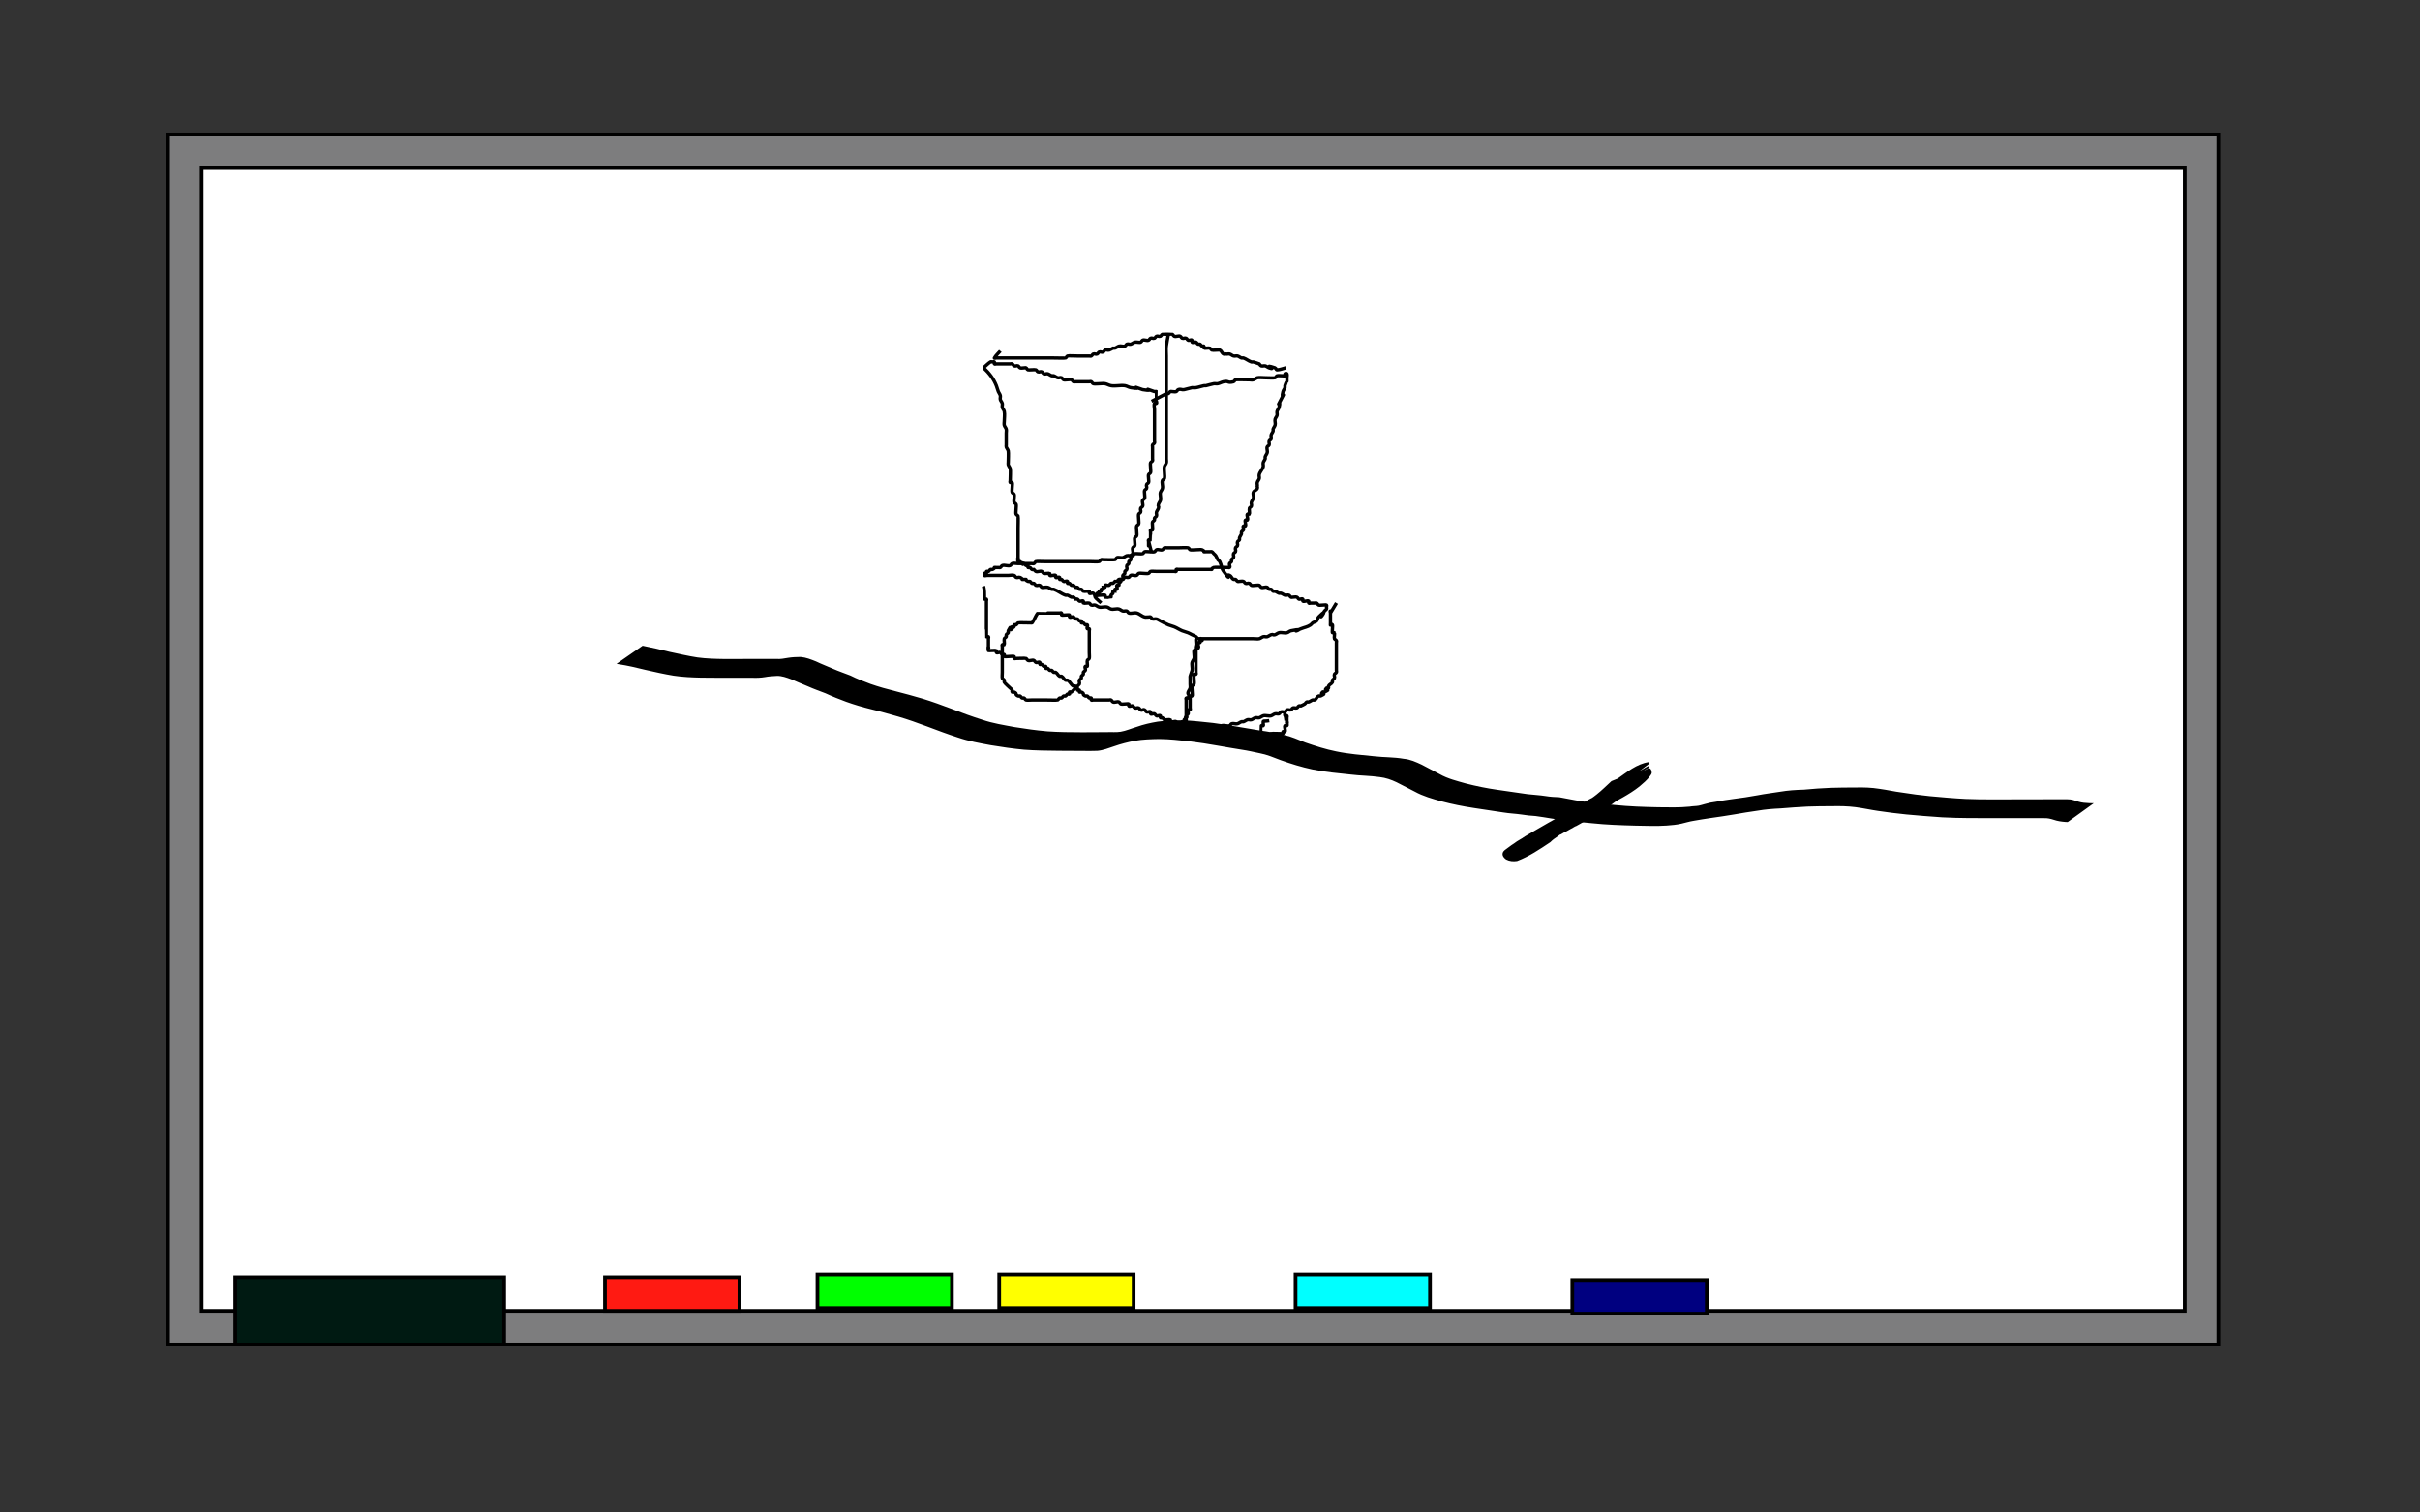 <?xml version="1.0" encoding="UTF-8" standalone="no"?>
<!-- Created with Inkscape (http://www.inkscape.org/) -->

<svg
   xmlns:dc="http://purl.org/dc/elements/1.1/"
   xmlns:cc="http://creativecommons.org/ns#"
   xmlns:rdf="http://www.w3.org/1999/02/22-rdf-syntax-ns#"
   xmlns:svg="http://www.w3.org/2000/svg"
   xmlns="http://www.w3.org/2000/svg"
   xmlns:sodipodi="http://sodipodi.sourceforge.net/DTD/sodipodi-0.dtd"
   xmlns:inkscape="http://www.inkscape.org/namespaces/inkscape"
   width="8in"
   height="5in"
   viewBox="0 0 720 450"
   id="svg2"
   version="1.1"
   inkscape:version="0.91 r13725"
   sodipodi:docname="WB_robot_run_5.svg">
  <rect x="0" y="0" width="720" height="450" fill="#333333" stroke="none"/>
  <defs
     id="defs4">
    <inkscape:perspective
       sodipodi:type="inkscape:persp3d"
       inkscape:vp_x="0 : 225 : 1"
       inkscape:vp_y="0 : 1000 : 0"
       inkscape:vp_z="720.00001 : 225 : 1"
       inkscape:persp3d-origin="360 : 150 : 1"
       id="perspective4153" />
  </defs>
  <sodipodi:namedview
     id="base"
     pagecolor="#ffffff"
     bordercolor="#666666"
     borderopacity="1.0"
     inkscape:pageopacity="0.0"
     inkscape:pageshadow="2"
     inkscape:zoom="1.7001989"
     inkscape:cx="360.8318"
     inkscape:cy="225"
     inkscape:document-units="px"
     inkscape:current-layer="layer2"
     showgrid="true"
     units="in"
     inkscape:snap-grids="true"
     showguides="false"
     inkscape:snap-to-guides="false"
     inkscape:window-width="1920"
     inkscape:window-height="982"
     inkscape:window-x="0"
     inkscape:window-y="28"
     inkscape:window-maximized="1">
    <inkscape:grid
       type="xygrid"
       id="grid4136" />
  </sodipodi:namedview>
  <g
     inkscape:label="Layer 1"
     inkscape:groupmode="layer"
     id="layer1"
     transform="translate(0,-602.362)" />
  <g
     inkscape:groupmode="layer"
     id="layer2"
     inkscape:label="bground">
    <g
       transform="translate(0,-602.362)"
       id="g4143"
       style="">
      <rect
         y="642.362"
         x="50"
         height="360"
         width="610"
         id="rect4138"
         style="fill:#7d7d7e;fill-opacity:1;stroke:#000000;stroke-width:1.098;stroke-miterlimit:4;stroke-dasharray:none;stroke-opacity:1" />
      <rect
         y="652.362"
         x="60"
         height="340"
         width="590"
         id="rect4151"
         style="fill:#ffffff;fill-opacity:1;stroke:#000000;stroke-width:1.098;stroke-miterlimit:4;stroke-dasharray:none;stroke-opacity:1" />
      <rect
         y="982.362"
         x="70"
         height="20"
         width="80"
         id="rect4193"
         style="fill:#001a12;fill-opacity:1;stroke:#000000;stroke-width:1.098;stroke-miterlimit:4;stroke-dasharray:none;stroke-opacity:1" />
      <rect
         y="982.362"
         x="180"
         height="10"
         width="40"
         id="rect4195"
         style="fill:#ff1a12;fill-opacity:1;stroke:#000000;stroke-width:1.098;stroke-miterlimit:4;stroke-dasharray:none;stroke-opacity:1" />
      <rect
         style="fill:#00ff00;fill-opacity:1;stroke:#000000;stroke-width:1.098;stroke-miterlimit:4;stroke-dasharray:none;stroke-opacity:1"
         id="rect4197"
         width="40"
         height="10"
         x="243.216"
         y="981.53" />
      <rect
         y="981.53"
         x="297.283"
         height="10"
         width="40"
         id="rect4199"
         style="fill:#ffff00;fill-opacity:1;stroke:#000000;stroke-width:1.098;stroke-miterlimit:4;stroke-dasharray:none;stroke-opacity:1" />
      <rect
         style="fill:#00ffff;fill-opacity:1;stroke:#000000;stroke-width:1.098;stroke-miterlimit:4;stroke-dasharray:none;stroke-opacity:1"
         id="rect4201"
         width="40"
         height="10"
         x="385.453"
         y="981.53" />
      <rect
         y="983.194"
         x="467.8"
         height="10"
         width="40"
         id="rect4203"
         style="fill:#000080;fill-opacity:1;stroke:#000000;stroke-width:1.098;stroke-miterlimit:4;stroke-dasharray:none;stroke-opacity:1" />
    </g>
    <g
       id="g4232"
       transform="translate(147.63,19.409)">
      <path
         inkscape:connector-curvature="0"
         id="path4176"
         d="m 145,155 c 0.301,1.121 0.277,2.154 0.277,3.269 0,0.196 -0.139,0.45 0,0.588 0.139,0.139 0.45,-0.139 0.588,0 0.139,0.139 0,0.392 0,0.588 0,0.196 0,0.392 0,0.588 0,2.549 0,5.097 0,7.646 0,0.216 -0.024,2.329 0,2.353 0.139,0.139 0.45,-0.139 0.588,0 0.139,0.139 0,0.392 0,0.588 0,0.196 0,0.392 0,0.588 0,0.588 0,1.176 0,1.764 0,0.196 0.196,0.588 0,0.588 -0.196,0 0,-0.784 0,-0.588 0,0.392 -0.175,0.826 0,1.176 0.031,0.063 2.231,-0.122 2.353,0 0.139,0.139 -0.139,0.45 0,0.588 0.277,0.277 0.826,-0.175 1.176,0 0.248,0.124 0.34,0.464 0.588,0.588 0.175,0.088 0.45,-0.139 0.588,0 0.139,0.139 -0.139,0.45 0,0.588 0.182,0.182 2.759,-0.182 2.941,0 0.139,0.139 -0.139,0.45 0,0.588 0.139,0.139 0.392,0 0.588,0 0.409,0 2.728,-0.106 2.941,0 0.248,0.124 0.34,0.464 0.588,0.588 0.471,0.235 1.294,-0.235 1.764,0 0.248,0.124 0.34,0.464 0.588,0.588 0.351,0.175 0.899,-0.277 1.176,0 0.139,0.139 -0.139,0.45 0,0.588 0.139,0.139 0.413,-0.088 0.588,0 0.248,0.124 0.34,0.464 0.588,0.588 0.175,0.088 0.45,-0.139 0.588,0 0.139,0.139 -0.139,0.45 0,0.588 0.139,0.139 0.413,-0.088 0.588,0 0.248,0.124 0.34,0.464 0.588,0.588 0.175,0.088 0.413,-0.088 0.588,0 0.248,0.124 0.34,0.464 0.588,0.588 0.175,0.088 0.413,-0.088 0.588,0 0.496,0.248 0.68,0.928 1.176,1.176 0.175,0.088 0.413,-0.088 0.588,0 0.496,0.248 0.68,0.928 1.176,1.176 0.175,0.088 0.413,-0.088 0.588,0 0.706,0.353 1.059,1.412 1.764,1.764 0.175,0.088 0.45,-0.139 0.588,0 0.139,0.139 -0.139,0.45 0,0.588 0.139,0.139 0.45,-0.139 0.588,0 0.139,0.139 -0.139,0.45 0,0.588 0.139,0.139 0.45,-0.139 0.588,0 0.139,0.139 -0.139,0.45 0,0.588 0.139,0.139 0.413,-0.088 0.588,0 1.249,0.624 -0.072,0.552 1.176,1.176 0.175,0.088 0.413,-0.088 0.588,0 0.248,0.124 0.34,0.464 0.588,0.588 0.175,0.088 0.45,-0.139 0.588,0 0.139,0.139 -0.139,0.45 0,0.588 0.139,0.139 0.392,0 0.588,0 0.196,0 0.392,0 0.588,0 1.176,0 2.353,0 3.529,0 0.196,0 0.392,0 0.588,0 0.196,0 0.413,-0.088 0.588,0 0.248,0.124 0.34,0.464 0.588,0.588 0.471,0.235 1.294,-0.235 1.764,0 0.248,0.124 0.34,0.464 0.588,0.588 0.319,0.16 2.192,-0.161 2.353,0 0.139,0.139 -0.139,0.45 0,0.588 0.277,0.277 0.826,-0.175 1.176,0 0.248,0.124 0.34,0.464 0.588,0.588 0.351,0.175 0.826,-0.175 1.176,0 0.248,0.124 0.34,0.464 0.588,0.588 0.627,0.313 0.549,-0.313 1.176,0 0.248,0.124 0.34,0.464 0.588,0.588 0.351,0.175 0.899,-0.277 1.176,0 0.139,0.139 -0.139,0.45 0,0.588 0.277,0.277 0.826,-0.175 1.176,0 0.248,0.124 0.34,0.464 0.588,0.588 0.351,0.175 0.899,-0.277 1.176,0 0.139,0.139 -0.139,0.45 0,0.588 0.139,0.139 0.413,-0.088 0.588,0 0.248,0.124 0.34,0.464 0.588,0.588 0.233,0.117 1.644,-0.12 1.764,0 0.139,0.139 -0.139,0.45 0,0.588 0.294,0.294 1.47,-0.294 1.764,0 0.139,0.139 -0.139,0.45 0,0.588 0.139,0.139 0.392,0 0.588,0 0.196,0 0.784,0 0.588,0 -0.392,0 -1.568,0 -1.176,0 5.49,0 0.588,0.588 1.764,-0.588 0.139,-0.139 0.45,0.139 0.588,0 0.139,-0.139 -0.088,-0.413 0,-0.588 1.951,-1.951 -0.277,0.555 0.588,-1.176 0.124,-0.248 0.464,-0.34 0.588,-0.588 0.175,-0.351 -0.277,-0.899 0,-1.176 0.139,-0.139 0.45,0.139 0.588,0 0.139,-0.139 0,-0.392 0,-0.588 0,-0.98 0,-1.961 0,-2.941 0,-0.196 -0.139,-0.45 0,-0.588 0.139,-0.139 0.45,0.139 0.588,0 0.206,-0.206 -0.203,-2.535 0,-2.941 0.124,-0.248 0.464,-0.34 0.588,-0.588 0.203,-0.406 -0.206,-2.734 0,-2.941 0.139,-0.139 0.45,0.139 0.588,0 0.139,-0.139 0,-0.392 0,-0.588 0,-1.176 0,-2.353 0,-3.529 0,-1.176 0,-2.353 0,-3.529 0,-0.153 0,-1.329 0,-1.176 0,0.392 -0.392,1.176 0,1.176 1.62,0 0.166,-1.342 0.588,-1.764 0.139,-0.139 0.45,0.139 0.588,0 0.139,-0.139 -0.139,-0.45 0,-0.588 0.139,-0.139 0.45,0.139 0.588,0 0.139,-0.139 0.175,-0.5 0,-0.588 -0.351,-0.175 -0.804,0.124 -1.176,0 -0.263,-0.088 -0.357,-0.434 -0.588,-0.588 -0.365,-0.243 -0.784,-0.392 -1.176,-0.588 -0.392,-0.196 -0.769,-0.425 -1.176,-0.588 -0.576,-0.23 -1.189,-0.358 -1.764,-0.588 -0.814,-0.326 -1.539,-0.851 -2.353,-1.176 -0.576,-0.23 -1.189,-0.358 -1.764,-0.588 -0.814,-0.326 -1.568,-0.784 -2.353,-1.176 -0.392,-0.196 -0.751,-0.482 -1.176,-0.588 -0.38,-0.095 -0.804,0.124 -1.176,0 -0.263,-0.088 -0.34,-0.464 -0.588,-0.588 -0.175,-0.088 -0.392,0 -0.588,0 -0.392,0 -0.796,0.095 -1.176,0 -0.851,-0.213 -1.502,-0.964 -2.353,-1.176 -0.761,-0.19 -1.609,0.248 -2.353,0 -0.263,-0.088 -0.325,-0.5 -0.588,-0.588 -0.372,-0.124 -0.796,0.095 -1.176,0 -0.425,-0.106 -0.751,-0.482 -1.176,-0.588 -0.761,-0.19 -1.592,0.19 -2.353,0 -0.425,-0.106 -0.751,-0.482 -1.176,-0.588 -0.761,-0.19 -1.592,0.19 -2.353,0 -0.425,-0.106 -0.76,-0.45 -1.176,-0.588 -0.372,-0.124 -0.826,0.175 -1.176,0 -0.248,-0.124 -0.34,-0.464 -0.588,-0.588 -0.233,-0.117 -1.644,0.12 -1.764,0 -0.139,-0.139 0.139,-0.45 0,-0.588 -0.277,-0.277 -0.826,0.175 -1.176,0 -0.248,-0.124 -0.34,-0.464 -0.588,-0.588 -0.175,-0.088 -0.392,0 -0.588,0 -0.196,-0.196 -0.34,-0.464 -0.588,-0.588 -0.175,-0.088 -0.402,0.062 -0.588,0 -0.416,-0.139 -0.76,-0.45 -1.176,-0.588 -0.186,-0.062 -0.402,0.062 -0.588,0 -1.235,-0.412 -2.294,-1.353 -3.529,-1.764 -0.186,-0.062 -0.402,0.062 -0.588,0 -0.416,-0.139 -0.751,-0.482 -1.176,-0.588 -0.38,-0.095 -0.784,0 -1.176,0 -0.196,0 -0.413,0.088 -0.588,0 -0.248,-0.124 -0.34,-0.464 -0.588,-0.588 -0.351,-0.175 -0.826,0.175 -1.176,0 -0.248,-0.124 -0.34,-0.464 -0.588,-0.588 -0.175,-0.088 -0.413,0.088 -0.588,0 -0.248,-0.124 -0.34,-0.464 -0.588,-0.588 -0.175,-0.088 -0.413,0.088 -0.588,0 -1.454,-0.727 0.203,-0.588 -1.176,-0.588 -1.379,0 0.277,0.139 -1.176,-0.588 -0.351,-0.175 -0.826,0.175 -1.176,0 -0.248,-0.124 -0.325,-0.5 -0.588,-0.588 -0.558,-0.186 -1.176,0 -1.764,0 -0.98,0 -1.961,0 -2.941,0 -1.176,0 -2.353,0 -3.529,0 -0.196,0 -0.588,0.196 -0.588,0 0,-0.196 0.588,0.196 0.588,0 0,-0.277 -0.588,-0.311 -0.588,-0.588 0,-0.196 0.45,0.139 0.588,0 0.139,-0.139 -0.139,-0.45 0,-0.588 0.139,-0.139 0.413,0.088 0.588,0 0.248,-0.124 0.34,-0.464 0.588,-0.588 0.175,-0.088 0.413,0.088 0.588,0 1.454,-0.727 -0.203,-0.588 1.176,-0.588 0.196,0 0.392,0 0.588,0 0.196,0 0.413,0.088 0.588,0 0.248,-0.124 0.325,-0.5 0.588,-0.588 0.744,-0.248 1.609,0.248 2.353,0 0.263,-0.088 0.325,-0.5 0.588,-0.588 0.558,-0.186 1.176,0 1.764,0 1.176,0 2.353,0 3.529,0 0.196,0 0.392,0 0.588,0 0.196,0 0.413,0.088 0.588,0 0.248,-0.124 0.34,-0.464 0.588,-0.588 0.132,-0.066 2.213,0 2.353,0 2.157,0 4.313,0 6.47,0 2.353,0 4.705,0 7.058,0 0.409,0 2.728,0.106 2.941,0 0.248,-0.124 0.34,-0.464 0.588,-0.588 0.175,-0.088 0.392,0 0.588,0 0.592,0 3.204,0.108 3.529,0 0.263,-0.088 0.34,-0.464 0.588,-0.588 0.347,-0.174 1.36,0.135 1.764,0 0.416,-0.139 0.76,-0.45 1.176,-0.588 0.405,-0.135 1.417,0.174 1.764,0 0.248,-0.124 0.325,-0.5 0.588,-0.588 0.269,-0.09 2.091,0.131 2.353,0 0.248,-0.124 0.34,-0.464 0.588,-0.588 0.371,-0.186 2.57,0.186 2.941,0 0.248,-0.124 0.34,-0.464 0.588,-0.588 0.471,-0.235 1.294,0.235 1.764,0 0.248,-0.124 0.34,-0.464 0.588,-0.588 0.175,-0.088 0.392,0 0.588,0 0.196,0 0.392,0 0.588,0 0.98,0 1.961,0 2.941,0 0.554,0 2.606,-0.112 2.941,0 0.263,0.088 0.34,0.464 0.588,0.588 0.357,0.179 3.172,-0.179 3.529,0 1.454,0.727 -0.203,0.588 1.176,0.588 0.392,0 0.784,0 1.176,0 0.196,0 0.413,-0.088 0.588,0 0.248,0.124 0.392,0.392 0.588,0.588 0.196,0.196 0.434,0.357 0.588,0.588 0.243,0.365 0.345,0.812 0.588,1.176 0.154,0.231 0.464,0.34 0.588,0.588 0.593,1.186 0.405,1.913 1.176,2.941 2.728,3.638 0.122,0.355 1.764,1.176 0.624,0.312 0.552,0.864 1.176,1.176 0.175,0.088 0.413,-0.088 0.588,0 0.248,0.124 0.34,0.464 0.588,0.588 0.175,0.088 0.392,0 0.588,0 0.392,0 0.804,-0.124 1.176,0 0.263,0.088 0.34,0.464 0.588,0.588 0.351,0.175 0.826,-0.175 1.176,0 0.248,0.124 0.34,0.464 0.588,0.588 0.37,0.185 1.983,-0.185 2.353,0 0.248,0.124 0.34,0.464 0.588,0.588 0.471,0.235 1.294,-0.235 1.764,0 0.248,0.124 0.34,0.464 0.588,0.588 0.175,0.088 0.413,-0.088 0.588,0 0.248,0.124 0.34,0.464 0.588,0.588 0.175,0.088 0.402,-0.062 0.588,0 0.416,0.139 0.76,0.45 1.176,0.588 0.186,0.062 0.402,-0.062 0.588,0 0.416,0.139 0.76,0.45 1.176,0.588 0.372,0.124 0.826,-0.175 1.176,0 0.248,0.124 0.34,0.464 0.588,0.588 0.175,0.088 0.392,0 0.588,0 0.392,0 0.804,-0.124 1.176,0 0.263,0.088 0.34,0.464 0.588,0.588 0.351,0.175 0.899,-0.277 1.176,0 0.139,0.139 -0.139,0.45 0,0.588 0.294,0.294 1.47,-0.294 1.764,0 0.139,0.139 -0.139,0.45 0,0.588 0.139,0.139 0.392,0 0.588,0 0.196,0 0.392,0 0.588,0 0.196,0 0.392,0 0.588,0 0.196,0 0.413,-0.088 0.588,0 0.248,0.124 0.34,0.464 0.588,0.588 0.319,0.16 2.192,-0.161 2.353,0 0.139,0.139 0,0.392 0,0.588 0,0.196 0.088,0.413 0,0.588 -0.124,0.248 -0.434,0.357 -0.588,0.588 -3.137,4.705 2.157,-2.157 -1.764,1.764 -0.31,0.31 -0.278,0.866 -0.588,1.176 -0.31,0.31 -0.812,0.345 -1.176,0.588 -0.231,0.154 -0.357,0.434 -0.588,0.588 -1.035,0.69 -1.745,0.698 -2.941,1.176 -4.196,1.678 2.607,-0.521 -2.941,0.588 -0.43,0.086 -0.751,0.482 -1.176,0.588 -0.761,0.19 -1.592,-0.19 -2.353,0 -0.425,0.106 -0.76,0.45 -1.176,0.588 -0.702,0.234 -0.474,-0.234 -1.176,0 -0.416,0.139 -0.76,0.45 -1.176,0.588 -0.372,0.124 -0.804,-0.124 -1.176,0 -0.416,0.139 -0.76,0.45 -1.176,0.588 -0.332,0.111 -1.378,0 -1.764,0 -0.98,0 -1.961,0 -2.941,0 -3.529,0 -7.058,0 -10.587,0 -0.98,0 -1.961,0 -2.941,0 -0.196,0 -0.45,-0.139 -0.588,0 -0.206,0.206 0.203,2.535 0,2.941 -0.124,0.248 -0.464,0.34 -0.588,0.588 -0.195,0.39 0.164,1.86 0,2.353 -0.139,0.416 -0.45,0.76 -0.588,1.176 -0.189,0.566 0.154,1.737 0,2.353 -0.15,0.601 -0.438,1.163 -0.588,1.764 -0.048,0.19 0,0.392 0,0.588 0,0.588 0,1.176 0,1.764 0,0.392 0.095,0.796 0,1.176 -0.106,0.425 -0.45,0.76 -0.588,1.176 -0.294,0.882 0.588,0.588 0,1.764 -0.088,0.175 -0.45,-0.139 -0.588,0 -0.139,0.139 0,0.392 0,0.588 0,0.196 0,0.392 0,0.588 0,1.764 0,3.529 0,5.293 0,0.196 0,0.392 0,0.588 0,0.196 -0.139,0.45 0,0.588 0.139,0.139 0.45,-0.139 0.588,0 0.139,0.139 -0.139,0.45 0,0.588 0.139,0.139 0.45,-0.139 0.588,0 0.139,0.139 -0.139,0.45 0,0.588 0.027,0.027 2.664,0 2.941,0 1.176,0 2.353,0 3.529,0 0.392,0 0.784,0 1.176,0 0.392,0 0.804,0.124 1.176,0 0.263,-0.088 0.325,-0.5 0.588,-0.588 0.744,-0.248 1.609,0.248 2.353,0 0.263,-0.088 0.325,-0.5 0.588,-0.588 0.529,-0.176 1.235,0.176 1.764,0 0.416,-0.139 0.76,-0.45 1.176,-0.588 0.186,-0.062 0.402,0.062 0.588,0 0.416,-0.139 0.76,-0.45 1.176,-0.588 0.372,-0.124 0.804,0.124 1.176,0 0.416,-0.139 0.76,-0.45 1.176,-0.588 0.372,-0.124 0.804,0.124 1.176,0 0.416,-0.139 0.76,-0.45 1.176,-0.588 0.625,-0.208 1.728,0.208 2.353,0 0.416,-0.139 0.751,-0.482 1.176,-0.588 0.38,-0.095 0.804,0.124 1.176,0 0.263,-0.088 0.325,-0.5 0.588,-0.588 0.372,-0.124 0.804,0.124 1.176,0 0.263,-0.088 0.325,-0.5 0.588,-0.588 0.372,-0.124 0.804,0.124 1.176,0 0.263,-0.088 0.325,-0.5 0.588,-0.588 0.372,-0.124 0.804,0.124 1.176,0 0.263,-0.088 0.34,-0.464 0.588,-0.588 0.175,-0.088 0.392,0 0.588,0 0.392,-0.196 0.812,-0.345 1.176,-0.588 0.231,-0.154 0.34,-0.464 0.588,-0.588 0.175,-0.088 0.402,0.062 0.588,0 0.416,-0.139 0.76,-0.45 1.176,-0.588 0.186,-0.062 0.413,0.088 0.588,0 0.624,-0.312 0.552,-0.864 1.176,-1.176 0.175,-0.088 0.413,0.088 0.588,0 2.448,-1.224 -0.629,0.041 0.588,-1.176 0.139,-0.139 0.413,0.088 0.588,0 2.448,-1.224 -0.629,0.041 0.588,-1.176 0.139,-0.139 0.45,0.139 0.588,0 0.139,-0.139 -0.088,-0.413 0,-0.588 0.248,-0.496 0.928,-0.68 1.176,-1.176 0.088,-0.175 -0.088,-0.413 0,-0.588 0.124,-0.248 0.464,-0.34 0.588,-0.588 0.175,-0.351 -0.175,-0.826 0,-1.176 0.124,-0.248 0.464,-0.34 0.588,-0.588 0.088,-0.175 0,-0.392 0,-0.588 0,-0.196 0,-0.392 0,-0.588 0,-1.176 0,-2.353 0,-3.529 0,-1.176 0,-2.353 0,-3.529 0,-0.196 0,-0.392 0,-0.588 0,-0.196 0.088,-0.413 0,-0.588 -0.124,-0.248 -0.464,-0.34 -0.588,-0.588 -0.117,-0.233 0.12,-1.644 0,-1.764 -0.139,-0.139 -0.45,0.139 -0.588,0 -0.142,-0.142 0.142,-2.211 0,-2.353 -0.784,-0.784 -0.588,0.98 -0.588,-0.588 0,-0.784 0,-1.568 0,-2.353 0,-0.196 0,-0.392 0,-0.588 0,-0.196 -0.196,-0.588 0,-0.588 0.196,0 0,0.392 0,0.588 C 248.804,161.983 249.402,160.992 250,160"
         style="fill:none;fill-rule:evenodd;stroke:#000000;stroke-width:1px;stroke-linecap:butt;stroke-linejoin:miter;stroke-opacity:1" />
      <path
         inkscape:connector-curvature="0"
         id="path4178"
         d="m 145,90 c 1.72,1.633 2.952,3.201 3.806,5.336 0.23,0.576 0.358,1.189 0.588,1.764 0.163,0.407 0.482,0.751 0.588,1.176 0.095,0.38 -0.095,0.796 0,1.176 0.106,0.425 0.482,0.751 0.588,1.176 0.095,0.38 -0.095,0.796 0,1.176 0.106,0.425 0.502,0.746 0.588,1.176 0.192,0.961 0,1.961 0,2.941 0,0.392 -0.095,0.796 0,1.176 0.106,0.425 0.482,0.751 0.588,1.176 0.095,0.38 0,0.784 0,1.176 0,1.176 0,2.353 0,3.529 0,0.196 -0.062,0.402 0,0.588 0.139,0.416 0.482,0.751 0.588,1.176 0.116,0.463 0,2.917 0,3.529 0,0.196 -0.062,0.402 0,0.588 0.139,0.416 0.45,0.76 0.588,1.176 0.128,0.384 0,2.826 0,3.529 0,0.196 -0.139,0.45 0,0.588 0.139,0.139 0.45,-0.139 0.588,0 0.206,0.206 -0.203,2.535 0,2.941 0.124,0.248 0.464,0.34 0.588,0.588 0.185,0.37 -0.185,1.983 0,2.353 0.124,0.248 0.464,0.34 0.588,0.588 0.186,0.371 -0.186,2.57 0,2.941 0.124,0.248 0.464,0.34 0.588,0.588 0.076,0.152 0,3.112 0,3.529 0,1.961 0,3.921 0,5.882 0,0.784 0,1.568 0,2.353 0,0.196 0,0.392 0,0.588 0,0.196 0.196,0.588 0,0.588 -0.196,0 0,-0.784 0,-0.588 0,0.392 -0.175,0.826 0,1.176 0.088,0.175 0.413,-0.088 0.588,0 1.951,1.951 -0.555,-0.277 1.176,0.588 0.248,0.124 0.34,0.464 0.588,0.588 0.175,0.088 0.45,-0.139 0.588,0 0.139,0.139 -0.139,0.45 0,0.588 0.139,0.139 0.413,-0.088 0.588,0 0.248,0.124 0.34,0.464 0.588,0.588 0.175,0.088 0.392,0 0.588,0 0.196,0.196 0.34,0.464 0.588,0.588 0.471,0.235 1.294,-0.235 1.764,0 0.248,0.124 0.34,0.464 0.588,0.588 0.233,0.117 1.644,-0.12 1.764,0 0.139,0.139 -0.139,0.45 0,0.588 0.294,0.294 1.47,-0.294 1.764,0 0.139,0.139 -0.139,0.45 0,0.588 0.277,0.277 0.899,-0.277 1.176,0 0.139,0.139 -0.139,0.45 0,0.588 0.139,0.139 0.413,-0.088 0.588,0 0.248,0.124 0.34,0.464 0.588,0.588 0.351,0.175 0.899,-0.277 1.176,0 0.139,0.139 -0.139,0.45 0,0.588 0.139,0.139 0.413,-0.088 0.588,0 0.248,0.124 0.34,0.464 0.588,0.588 0.175,0.088 0.413,-0.088 0.588,0 0.248,0.124 0.34,0.464 0.588,0.588 0.175,0.088 0.413,-0.088 0.588,0 0.248,0.124 0.34,0.464 0.588,0.588 0.175,0.088 0.413,-0.088 0.588,0 0.248,0.124 0.34,0.464 0.588,0.588 0.233,0.117 1.644,-0.12 1.764,0 0.139,0.139 -0.139,0.45 0,0.588 0.277,0.277 0.826,-0.175 1.176,0 0.248,0.124 0.34,0.464 0.588,0.588 0.406,0.203 2.734,-0.206 2.941,0 0.139,0.139 -0.139,0.45 0,0.588 0.059,0.059 1.706,0.059 1.764,0 0.139,-0.139 -0.088,-0.413 0,-0.588 0.124,-0.248 0.464,-0.34 0.588,-0.588 0.088,-0.175 -0.139,-0.45 0,-0.588 0.139,-0.139 0.392,0 0.588,0 0,-0.196 -0.139,-0.45 0,-0.588 0.139,-0.139 0.45,0.139 0.588,0 0.277,-0.277 -0.277,-0.899 0,-1.176 0.139,-0.139 0.45,0.139 0.588,0 0.139,-0.139 -0.088,-0.413 0,-0.588 0.124,-0.248 0.464,-0.34 0.588,-0.588 0.088,-0.175 -0.139,-0.45 0,-0.588 0.139,-0.139 0.45,0.139 0.588,0 0.277,-0.277 -0.175,-0.826 0,-1.176 0.124,-0.248 0.464,-0.34 0.588,-0.588 0.088,-0.175 -0.088,-0.413 0,-0.588 0.124,-0.248 0.464,-0.34 0.588,-0.588 0.175,-0.351 -0.175,-0.826 0,-1.176 0.124,-0.248 0.464,-0.34 0.588,-0.588 0.088,-0.175 -0.088,-0.413 0,-0.588 0.124,-0.248 0.464,-0.34 0.588,-0.588 0.175,-0.351 -0.175,-0.826 0,-1.176 0.124,-0.248 0.464,-0.34 0.588,-0.588 0.235,-0.471 -0.235,-1.294 0,-1.764 0.124,-0.248 0.464,-0.34 0.588,-0.588 0.185,-0.37 -0.185,-1.983 0,-2.353 0.124,-0.248 0.464,-0.34 0.588,-0.588 0.186,-0.371 -0.186,-2.57 0,-2.941 0.124,-0.248 0.464,-0.34 0.588,-0.588 0.186,-0.371 -0.186,-2.57 0,-2.941 0.124,-0.248 0.464,-0.34 0.588,-0.588 0.175,-0.351 -0.175,-0.826 0,-1.176 0.124,-0.248 0.464,-0.34 0.588,-0.588 0.235,-0.471 -0.235,-1.294 0,-1.764 0.124,-0.248 0.464,-0.34 0.588,-0.588 0.185,-0.37 -0.185,-1.983 0,-2.353 0.124,-0.248 0.464,-0.34 0.588,-0.588 0.175,-0.351 -0.175,-0.826 0,-1.176 0.124,-0.248 0.464,-0.34 0.588,-0.588 0.185,-0.37 -0.185,-1.983 0,-2.353 0.124,-0.248 0.464,-0.34 0.588,-0.588 0.186,-0.371 -0.186,-2.57 0,-2.941 0.124,-0.248 0.464,-0.34 0.588,-0.588 0.088,-0.175 0,-0.392 0,-0.588 0,-0.98 0,-1.961 0,-2.941 0,-0.196 0,-0.392 0,-0.588 0,-0.196 -0.088,-0.413 0,-0.588 0.124,-0.248 0.464,-0.34 0.588,-0.588 0.088,-0.175 0,-0.392 0,-0.588 0,-0.196 0,-0.392 0,-0.588 0,-1.176 0,-2.353 0,-3.529 0,-1.764 0,-3.529 0,-5.293 0,-0.588 -0.263,-1.238 0,-1.764 0.088,-0.175 0.45,0.139 0.588,0 0.139,-0.139 0,-0.392 0,-0.588 0,-0.277 0.027,-2.914 0,-2.941 -0.139,-0.139 -0.398,0.048 -0.588,0 -4.836,-1.612 1.24,0.207 -3.529,-0.588 -4.836,-1.612 1.24,0.207 -3.529,-0.588 -0.612,-0.102 -1.151,-0.5 -1.764,-0.588 -1.359,-0.194 -2.763,0.226 -4.117,0 -0.612,-0.102 -1.157,-0.467 -1.764,-0.588 -0.75,-0.15 -2.933,0.199 -3.529,0 -0.263,-0.088 -0.34,-0.464 -0.588,-0.588 -0.175,-0.088 -0.392,0 -0.588,0 -0.196,0 -0.392,0 -0.588,0 -0.98,0 -1.961,0 -2.941,0 -0.196,0 -0.392,0 -0.588,0 -0.196,0 -0.413,0.088 -0.588,0 -0.248,-0.124 -0.34,-0.464 -0.588,-0.588 -0.37,-0.185 -1.983,0.185 -2.353,0 -0.248,-0.124 -0.34,-0.464 -0.588,-0.588 -0.351,-0.175 -0.804,0.124 -1.176,0 -0.416,-0.139 -0.76,-0.45 -1.176,-0.588 -0.186,-0.062 -0.402,0.062 -0.588,0 -0.416,-0.139 -0.76,-0.45 -1.176,-0.588 -0.372,-0.124 -0.826,0.175 -1.176,0 -0.248,-0.124 -0.34,-0.464 -0.588,-0.588 -0.351,-0.175 -0.826,0.175 -1.176,0 -0.248,-0.124 -0.34,-0.464 -0.588,-0.588 -0.262,-0.131 -2.084,0.09 -2.353,0 -0.263,-0.088 -0.34,-0.464 -0.588,-0.588 -0.175,-0.088 -0.392,0 -0.588,0 -0.392,0 -0.804,0.124 -1.176,0 -0.263,-0.088 -0.34,-0.464 -0.588,-0.588 -0.351,-0.175 -0.826,0.175 -1.176,0 -0.248,-0.124 -0.34,-0.464 -0.588,-0.588 -0.175,-0.088 -0.392,0 -0.588,0 -0.196,0 -0.392,0 -0.588,0 -0.98,0 -1.961,0 -2.941,0 -0.196,0 -0.392,0 -0.588,0 -0.196,0 -0.45,0.139 -0.588,0 -0.139,-0.139 0.139,-0.45 0,-0.588 -0.139,-0.139 -0.392,0 -0.588,0 -0.196,0 -0.424,-0.107 -0.588,0 C 146.297,88.765 145.681,89.426 145,90"
         style="fill:none;fill-rule:evenodd;stroke:#000000;stroke-width:1px;stroke-linecap:butt;stroke-linejoin:miter;stroke-opacity:1" />
      <path
         inkscape:connector-curvature="0"
         id="path4180"
         d="m 195,100 c 1.463,-0.771 2.926,-1.541 4.388,-2.312 0.196,0 0.413,0.088 0.588,0 0.248,-0.124 0.34,-0.464 0.588,-0.588 0.175,-0.088 0.392,0 0.588,0 0.392,0 0.804,0.124 1.176,0 0.263,-0.088 0.325,-0.5 0.588,-0.588 0.882,-0.294 1.029,0.147 1.764,0 0.784,-0.196 1.568,-0.392 2.353,-0.588 0.392,0 0.79,0.064 1.176,0 0.797,-0.133 1.56,-0.43 2.353,-0.588 0.192,-0.038 0.396,0.038 0.588,0 0.793,-0.159 1.555,-0.455 2.353,-0.588 0.387,-0.064 0.792,0.077 1.176,0 0.608,-0.122 1.157,-0.467 1.764,-0.588 1.634,-0.327 0.98,0.49 2.941,0 0.269,-0.067 0.325,-0.5 0.588,-0.588 0.303,-0.101 3.495,0 4.117,0 0.392,0 0.804,0.124 1.176,0 0.416,-0.139 0.76,-0.45 1.176,-0.588 0.369,-0.123 1.879,0 2.353,0 0.409,0 2.728,0.106 2.941,0 0.248,-0.124 0.34,-0.464 0.588,-0.588 0.179,-0.089 1.5,0 1.764,0 0.196,0 0.45,0.139 0.588,0 0.139,-0.139 -0.139,-0.45 0,-0.588 0.139,-0.139 0.5,-0.175 0.588,0 0.175,0.351 0,0.784 0,1.176 0,2.298 0.175,0.062 -0.588,2.353 -0.062,0.186 0.062,0.402 0,0.588 -0.139,0.416 -0.482,0.751 -0.588,1.176 -0.807,3.229 1.078,-0.98 -0.588,2.353 -1.666,3.332 0.219,-0.877 -0.588,2.353 -0.106,0.425 -0.482,0.751 -0.588,1.176 -0.095,0.38 0.095,0.796 0,1.176 -0.106,0.425 -0.482,0.751 -0.588,1.176 -0.143,0.571 0.186,1.207 0,1.764 -0.139,0.416 -0.45,0.76 -0.588,1.176 -0.062,0.186 0.062,0.402 0,0.588 -0.139,0.416 -0.482,0.751 -0.588,1.176 -0.095,0.38 0.124,0.804 0,1.176 -0.088,0.263 -0.5,0.325 -0.588,0.588 -0.124,0.372 0.124,0.804 0,1.176 -0.088,0.263 -0.5,0.325 -0.588,0.588 -0.186,0.558 0.186,1.207 0,1.764 -0.139,0.416 -0.45,0.76 -0.588,1.176 -0.062,0.186 0.062,0.402 0,0.588 -0.139,0.416 -0.482,0.751 -0.588,1.176 -0.095,0.38 0.095,0.796 0,1.176 -0.213,0.851 -0.964,1.502 -1.176,2.353 -0.095,0.38 0.095,0.796 0,1.176 -0.106,0.425 -0.482,0.751 -0.588,1.176 -0.095,0.38 0.095,0.796 0,1.176 0.354,1.065 -0.953,1.094 -1.176,1.764 -0.186,0.558 0.186,1.207 0,1.764 -0.139,0.416 -0.45,0.76 -0.588,1.176 -0.124,0.372 0.175,0.826 0,1.176 -0.124,0.248 -0.464,0.34 -0.588,0.588 -0.117,0.233 0.12,1.644 0,1.764 -0.139,0.139 -0.45,-0.139 -0.588,0 -0.294,0.294 0.294,1.47 0,1.764 -0.139,0.139 -0.45,-0.139 -0.588,0 -0.294,0.294 0.294,1.47 0,1.764 -0.139,0.139 -0.45,-0.139 -0.588,0 -0.277,0.277 0.175,0.826 0,1.176 -0.124,0.248 -0.464,0.34 -0.588,0.588 -0.088,0.175 0.062,0.402 0,0.588 -0.139,0.416 -0.45,0.76 -0.588,1.176 -0.062,0.186 0.088,0.413 0,0.588 -0.124,0.248 -0.464,0.34 -0.588,0.588 -0.175,0.351 0.175,0.826 0,1.176 -0.124,0.248 -0.464,0.34 -0.588,0.588 -0.175,0.351 0.175,0.826 0,1.176 -0.124,0.248 -0.464,0.34 -0.588,0.588 -0.175,0.351 0.175,0.826 0,1.176 -0.124,0.248 -0.464,0.34 -0.588,0.588 -0.088,0.175 0.088,0.413 0,0.588 -0.124,0.248 -0.464,0.34 -0.588,0.588 -0.175,0.351 0.277,0.899 0,1.176 -0.139,0.139 -0.392,0 -0.588,0 -0.196,0 -0.392,0 -0.588,0 -0.569,0 -3.355,-0.087 -3.529,0 -1.454,0.727 0.203,0.588 -1.176,0.588 -2.941,0 -5.882,0 -8.822,0 -0.196,0 -0.392,0 -0.588,0 -0.196,0 -0.45,-0.139 -0.588,0 -0.139,0.139 0.139,0.45 0,0.588 -0.139,0.139 -0.392,0 -0.588,0 -0.196,0 -0.392,0 -0.588,0 -1.568,0 -3.137,0 -4.705,0 -0.265,0 -1.585,-0.089 -1.764,0 -0.248,0.124 -0.34,0.464 -0.588,0.588 -0.382,0.191 -2.568,-0.187 -2.941,0 -0.248,0.124 -0.34,0.464 -0.588,0.588 -0.471,0.235 -1.294,-0.235 -1.764,0 -0.248,0.124 -0.34,0.464 -0.588,0.588 -0.351,0.175 -0.826,-0.175 -1.176,0 -0.248,0.124 -0.34,0.464 -0.588,0.588 -0.351,0.175 -0.826,-0.175 -1.176,0 -0.248,0.124 -0.34,0.464 -0.588,0.588 -0.175,0.088 -0.392,0 -0.588,0 -0.196,0.196 -0.34,0.464 -0.588,0.588 -0.175,0.088 -0.413,-0.088 -0.588,0 -0.248,0.124 -0.34,0.464 -0.588,0.588 -0.351,0.175 -0.899,-0.277 -1.176,0 -0.139,0.139 0.139,0.45 0,0.588 -0.139,0.139 -0.392,0 -0.588,0 0,0.196 0.139,0.45 0,0.588 -0.139,0.139 -0.45,-0.139 -0.588,0 -0.139,0.139 0.139,0.45 0,0.588 -0.139,0.139 -0.392,0 -0.588,0 0,0.196 0.139,0.45 0,0.588 -0.139,0.139 -0.45,-0.139 -0.588,0 -0.139,0.139 0.139,0.45 0,0.588 -0.139,0.139 -0.45,-0.139 -0.588,0 -0.519,0.519 0.884,1.445 1.786,2.319"
         style="fill:none;fill-rule:evenodd;stroke:#000000;stroke-width:1px;stroke-linecap:butt;stroke-linejoin:miter;stroke-opacity:1" />
      <path
         inkscape:connector-curvature="0"
         id="path4182"
         d="m 235,90 c -0.891,0.21 -1.758,0.618 -2.674,0.63 -0.277,0.004 -0.325,-0.5 -0.588,-0.588 -4.269,-1.423 0.844,0.87 -1.764,0 -0.416,-0.139 -0.751,-0.482 -1.176,-0.588 -0.38,-0.095 -0.804,0.124 -1.176,0 -0.263,-0.088 -0.392,-0.392 -0.588,-0.588 -0.588,-0.196 -1.163,-0.438 -1.764,-0.588 -0.19,-0.048 -0.402,0.062 -0.588,0 -0.832,-0.277 -1.521,-0.899 -2.353,-1.176 -0.186,-0.062 -0.402,0.062 -0.588,0 -0.416,-0.139 -0.751,-0.482 -1.176,-0.588 -0.38,-0.095 -0.796,0.095 -1.176,0 -0.425,-0.106 -0.751,-0.482 -1.176,-0.588 -0.38,-0.095 -0.796,0.095 -1.176,0 -1.065,0.355 -1.094,-0.953 -1.764,-1.176 -0.269,-0.09 -2.091,0.131 -2.353,0 -0.248,-0.124 -0.34,-0.464 -0.588,-0.588 -0.233,-0.117 -1.644,0.12 -1.764,0 -0.139,-0.139 0.139,-0.45 0,-0.588 -0.139,-0.139 -0.413,0.088 -0.588,0 -0.248,-0.124 -0.34,-0.464 -0.588,-0.588 -0.175,-0.088 -0.413,0.088 -0.588,0 -0.248,-0.124 -0.34,-0.464 -0.588,-0.588 -0.351,-0.175 -0.899,0.277 -1.176,0 -0.139,-0.139 0.139,-0.45 0,-0.588 -0.277,-0.277 -0.826,0.175 -1.176,0 -0.248,-0.124 -0.34,-0.464 -0.588,-0.588 -0.351,-0.175 -0.826,0.175 -1.176,0 -0.248,-0.124 -0.34,-0.464 -0.588,-0.588 -0.471,-0.235 -1.294,0.235 -1.764,0 -0.248,-0.124 -0.34,-0.464 -0.588,-0.588 -0.085,-0.042 -2.914,-0.009 -2.941,0 -0.263,0.088 -0.34,0.464 -0.588,0.588 -0.351,0.175 -0.826,-0.175 -1.176,0 -0.248,0.124 -0.34,0.464 -0.588,0.588 -0.351,0.175 -0.826,-0.175 -1.176,0 -0.248,0.124 -0.34,0.464 -0.588,0.588 -0.471,0.235 -1.294,-0.235 -1.764,0 -0.248,0.124 -0.34,0.464 -0.588,0.588 -0.347,0.174 -1.36,-0.135 -1.764,0 -0.416,0.139 -0.76,0.45 -1.176,0.588 -0.372,0.124 -0.826,-0.175 -1.176,0 -0.248,0.124 -0.325,0.5 -0.588,0.588 -0.529,0.176 -1.235,-0.176 -1.764,0 -0.416,0.139 -0.76,0.45 -1.176,0.588 -0.186,0.062 -0.392,0 -0.588,0 -0.392,0.196 -0.76,0.45 -1.176,0.588 -0.372,0.124 -0.826,-0.175 -1.176,0 -0.248,0.124 -0.34,0.464 -0.588,0.588 -0.351,0.175 -0.826,-0.175 -1.176,0 -0.248,0.124 -0.34,0.464 -0.588,0.588 -0.351,0.175 -0.826,-0.175 -1.176,0 -0.248,0.124 -0.34,0.464 -0.588,0.588 -0.175,0.088 -0.392,0 -0.588,0 -0.196,0 -0.392,0 -0.588,0 -0.98,0 -1.961,0 -2.941,0 -0.409,0 -2.728,-0.106 -2.941,0 -0.248,0.124 -0.34,0.464 -0.588,0.588 -0.152,0.076 -3.112,0 -3.529,0 -2.745,0 -5.49,0 -8.234,0 -2.157,0 -4.313,0 -6.47,0 -0.784,0 -1.568,0 -2.353,0 -0.196,0 -0.685,0.17 -0.588,0 C 148.672,86.303 149.406,85.7 150,85"
         style="fill:none;fill-rule:evenodd;stroke:#000000;stroke-width:1px;stroke-linecap:butt;stroke-linejoin:miter;stroke-opacity:1" />
      <path
         inkscape:connector-curvature="0"
         id="path4184"
         d="m 200,80 c -0.204,1.191 -0.457,2.374 -0.612,3.572 -0.114,0.881 0,2.052 0,2.941 0,1.961 0,3.921 0,5.882 0,6.274 0,12.548 0,18.821 0,1.568 0,3.137 0,4.705 0,0.392 0,0.784 0,1.176 0,0.392 0.095,0.796 0,1.176 -0.106,0.425 -0.482,0.751 -0.588,1.176 -0.2,0.801 0.237,2.817 0,3.529 -0.088,0.263 -0.5,0.325 -0.588,0.588 -0.248,0.744 0.19,1.592 0,2.353 -0.106,0.425 -0.45,0.76 -0.588,1.176 -0.208,0.625 0.208,1.728 0,2.353 -0.139,0.416 -0.45,0.76 -0.588,1.176 -0.234,0.702 0.234,0.474 0,1.176 -0.139,0.416 -0.45,0.76 -0.588,1.176 -0.124,0.372 0.175,0.826 0,1.176 -0.124,0.248 -0.464,0.34 -0.588,0.588 -0.088,0.175 0.088,0.413 0,0.588 -0.124,0.248 -0.464,0.34 -0.588,0.588 -0.16,0.319 0.161,2.192 0,2.353 -0.139,0.139 -0.45,-0.139 -0.588,0 -0.139,0.139 0,0.392 0,0.588 0,0.196 0,0.392 0,0.588 0,0.143 0.019,1.746 0,1.764 -0.139,0.139 -0.45,-0.139 -0.588,0 -0.139,0.139 0,0.392 0,0.588 0,0.196 0,0.392 0,0.588 0,0.196 0,0.784 0,0.588 0,-2.285 -0.107,-1.554 0.905,2.023"
         style="fill:none;fill-rule:evenodd;stroke:#000000;stroke-width:1px;stroke-linecap:butt;stroke-linejoin:miter;stroke-opacity:1" />
      <path
         inkscape:connector-curvature="0"
         id="path4186"
         d="m 160,165 c -0.715,1.079 -0.241,0.916 -1.195,0.916 -0.247,0 -3.354,-0.087 -3.529,0 -0.248,0.124 -0.34,0.464 -0.588,0.588 -0.175,0.088 -0.45,-0.139 -0.588,0 -0.139,0.139 0.139,0.45 0,0.588 -1.568,0 0.196,-0.196 -0.588,0.588 -1.217,1.217 0.048,-1.86 -1.176,0.588 -0.088,0.175 0.088,0.413 0,0.588 -0.124,0.248 -0.464,0.34 -0.588,0.588 -0.088,0.175 0.088,0.413 0,0.588 -0.124,0.248 -0.464,0.34 -0.588,0.588 -0.117,0.233 0.12,1.644 0,1.764 -0.139,0.139 -0.45,-0.139 -0.588,0 -0.139,0.139 0,0.392 0,0.588 0,1.372 0,2.745 0,4.117 0,1.176 0,2.353 0,3.529 0,0.265 -0.089,1.585 0,1.764 0.124,0.248 0.464,0.34 0.588,0.588 0.088,0.175 -0.088,0.413 0,0.588 0.157,0.314 1.455,1.455 1.764,1.764 0.196,0.196 0.464,0.34 0.588,0.588 0.088,0.175 -0.139,0.45 0,0.588 0.139,0.139 0.413,-0.088 0.588,0 1.249,0.624 -0.072,0.552 1.176,1.176 0.175,0.088 0.413,-0.088 0.588,0 0.248,0.124 0.34,0.464 0.588,0.588 0.175,0.088 0.413,-0.088 0.588,0 0.248,0.124 0.34,0.464 0.588,0.588 0.179,0.089 1.5,0 1.764,0 1.372,0 2.745,0 4.117,0 0.417,0 3.377,0.076 3.529,0 0.248,-0.124 0.34,-0.464 0.588,-0.588 0.175,-0.088 0.413,0.088 0.588,0 0.248,-0.124 0.34,-0.464 0.588,-0.588 0.175,-0.088 0.413,0.088 0.588,0 0.248,-0.124 0.34,-0.464 0.588,-0.588 0.175,-0.088 0.45,0.139 0.588,0 0.139,-0.139 -0.139,-0.45 0,-0.588 0.139,-0.139 0.413,0.088 0.588,0 0.113,-0.056 2.296,-2.24 2.353,-2.353 0.175,-0.351 -0.175,-0.826 0,-1.176 0.124,-0.248 0.464,-0.34 0.588,-0.588 0.088,-0.175 -0.088,-0.413 0,-0.588 0.124,-0.248 0.464,-0.34 0.588,-0.588 0.088,-0.175 -0.088,-0.413 0,-0.588 0.124,-0.248 0.464,-0.34 0.588,-0.588 0.175,-0.351 -0.277,-0.899 0,-1.176 0.139,-0.139 0.45,0.139 0.588,0 0.12,-0.12 -0.117,-1.531 0,-1.764 0.124,-0.248 0.464,-0.34 0.588,-0.588 0.089,-0.179 0,-1.5 0,-1.764 0,-1.176 0,-2.353 0,-3.529 0,-0.98 0,-1.961 0,-2.941 0,-0.196 0.139,-0.45 0,-0.588 -0.139,-0.139 -0.45,0.139 -0.588,0 -0.277,-0.277 0.277,-0.899 0,-1.176 -0.139,-0.139 -0.413,0.088 -0.588,0 -0.248,-0.124 -0.34,-0.464 -0.588,-0.588 -0.175,-0.088 -0.45,0.139 -0.588,0 -0.139,-0.139 0.139,-0.45 0,-0.588 -0.139,-0.139 -0.413,0.088 -0.588,0 -0.248,-0.124 -0.34,-0.464 -0.588,-0.588 -0.175,-0.088 -0.413,0.088 -0.588,0 -0.248,-0.124 -0.34,-0.464 -0.588,-0.588 -0.351,-0.175 -0.899,0.277 -1.176,0 -0.139,-0.139 0.139,-0.45 0,-0.588 -0.142,-0.142 -2.211,0.142 -2.353,0 -0.139,-0.139 0.139,-0.45 0,-0.588 -0.139,-0.139 -0.392,0 -0.588,0 -1.176,0 -2.353,0 -3.529,0 -0.627,0 -2.94,-9.2e-4 -2.941,0 C 160.65,163.564 160.386,164.325 160,165 Z"
         style="fill:none;fill-rule:evenodd;stroke:#000000;stroke-width:1px;stroke-linecap:butt;stroke-linejoin:miter;stroke-opacity:1" />
      <path
         inkscape:connector-curvature="0"
         id="path4188"
         d="m 230,195 c -1.984,0.359 -1.791,-0.283 -1.791,0.912 0,0.196 0.139,0.45 0,0.588 -0.139,0.139 -0.45,-0.139 -0.588,0 -0.019,0.019 0,1.622 0,1.764 0,0.196 0,0.392 0,0.588 0,0.196 -0.139,0.45 0,0.588 0.139,0.139 0.392,0 0.588,0 0.265,0 1.585,0.089 1.764,0 0.248,-0.124 0.34,-0.464 0.588,-0.588 0.213,-0.106 2.532,0 2.941,0 0.196,0 0.45,0.139 0.588,0 0.139,-0.139 -0.139,-0.45 0,-0.588 0.139,-0.139 0.45,0.139 0.588,0 0.294,-0.294 -0.294,-1.47 0,-1.764 0.139,-0.139 0.45,0.139 0.588,0 0.277,-0.277 -0.392,-1.176 0,-1.176 0.196,0 0,0.784 0,0.588 0,-0.588 0,-1.176 0,-1.764 0,-0.196 0.139,-0.45 0,-0.588 -0.139,-0.139 -0.45,0.139 -0.588,0 -0.139,-0.139 -0.043,-0.78 0,-0.588 0.149,0.668 0.214,1.353 0.322,2.029"
         style="fill:none;fill-rule:evenodd;stroke:#000000;stroke-width:1px;stroke-linecap:butt;stroke-linejoin:miter;stroke-opacity:1" />
    </g>
    <path
       style="fill:#000000;fill-opacity:1;stroke:#000000;stroke-width:0.498;stroke-miterlimit:4;stroke-dasharray:none;stroke-opacity:1"
       id="path4209"
       d="m 191.251,192.393 c 2.68,0.514 5.327,1.157 7.976,1.81 2.739,0.577 5.462,1.229 8.231,1.648 2.668,0.362 5.363,0.431 8.051,0.469 1.992,0.025 3.984,-0.007 5.976,-0.013 1.6,-0.01 3.199,-0.009 4.799,-0.004 1.551,9e-5 3.101,-0.007 4.652,-0.011 1.232,0.117 2.403,-0.123 3.606,-0.328 1.197,-0.191 2.411,-0.236 3.621,-0.251 1.575,0.126 3.04,0.723 4.494,1.299 1.651,0.807 3.378,1.436 5.054,2.188 1.699,0.756 3.471,1.327 5.195,2.019 1.967,0.999 4.024,1.759 6.083,2.539 2.413,0.845 4.875,1.521 7.353,2.141 2.711,0.67 5.39,1.447 8.075,2.215 2.878,0.872 5.7,1.92 8.514,2.976 3.071,1.188 6.153,2.323 9.295,3.308 3.096,1.061 6.342,1.555 9.546,2.163 3.265,0.519 6.537,0.995 9.833,1.273 3.466,0.246 6.942,0.263 10.414,0.274 2.447,0.002 4.894,-0.019 7.34,-0.039 1.364,-0.066 2.746,0.1 4.096,-0.122 1.657,-0.275 3.203,-0.982 4.813,-1.45 2.004,-0.72 4.097,-1.19 6.195,-1.541 2.455,-0.361 4.94,-0.369 7.415,-0.396 3.019,0.096 6.012,0.481 9.014,0.783 2.875,0.401 5.752,0.817 8.607,1.341 2.354,0.353 4.683,0.849 7.047,1.136 1.803,0.259 3.562,0.729 5.35,1.061 2.218,0.486 4.293,1.438 6.396,2.268 3.029,1.056 6.075,2.029 9.223,2.659 3.733,0.784 7.543,1.058 11.331,1.447 2.906,0.343 5.843,0.226 8.727,0.743 2.028,0.194 3.518,0.9 5.31,1.734 1.78,0.936 3.551,1.887 5.336,2.812 2.433,1.387 5.14,2.029 7.805,2.79 3.135,0.8 6.304,1.451 9.507,1.9 2.957,0.434 5.913,0.868 8.873,1.285 1.811,0.215 3.621,0.285 5.421,0.573 1.355,0.224 2.725,0.309 4.095,0.352 1.656,0.327 3.313,0.635 4.974,0.934 3.797,0.702 7.642,0.997 11.479,1.371 4.338,0.443 8.695,0.596 13.052,0.677 3.116,0.036 6.228,0.126 9.331,-0.187 0.886,-0.163 1.805,-0.131 2.691,-0.283 0.575,-0.099 1.151,-0.318 1.72,-0.455 1.155,-0.349 2.311,-0.596 3.517,-0.731 1.685,-0.366 3.398,-0.56 5.102,-0.818 2.377,-0.278 4.738,-0.666 7.093,-1.086 2.253,-0.45 4.537,-0.701 6.802,-1.07 2.323,-0.404 4.673,-0.543 7.026,-0.609 2.665,-0.259 5.335,-0.44 8.01,-0.549 2.439,-0.084 4.88,-0.09 7.32,-0.095 2.38,-0.068 4.744,0.011 7.095,0.39 2.247,0.307 4.453,0.82 6.704,1.103 2.753,0.437 5.517,0.809 8.291,1.083 3.555,0.321 7.106,0.654 10.672,0.828 2.681,0.117 5.365,0.134 8.048,0.131 1.89,-0.003 3.779,-0.012 5.669,-0.01 1.854,0.003 3.709,-0.001 5.563,-0.009 1.328,-0.006 2.657,-0.009 3.985,-0.01 1.176,-9.3e-4 2.352,-8.3e-4 3.529,-8e-4 1.174,4e-5 2.348,8e-5 3.522,10e-5 1.103,-0.033 2.155,0.359 3.185,0.705 1.069,0.336 2.189,0.406 3.301,0.454 0.193,0.005 0.386,0.01 0.579,0.014 0,0 -7.078,5.102 -7.078,5.102 l 0,0 c -0.197,-0.01 -0.394,-0.02 -0.59,-0.03 -1.165,-0.09 -2.327,-0.242 -3.435,-0.633 -0.979,-0.313 -1.984,-0.543 -3.02,-0.483 -1.174,3e-5 -2.348,6e-5 -3.522,1e-4 -1.175,1e-5 -2.351,1e-4 -3.526,-8.7e-4 -1.319,-0.001 -2.638,-0.004 -3.957,-0.01 -1.848,-0.007 -3.697,-0.01 -5.545,-0.003 -1.885,0.006 -3.77,0.007 -5.655,-0.007 -2.663,-0.031 -5.327,-0.079 -7.986,-0.227 -3.572,-0.213 -7.133,-0.55 -10.699,-0.857 -2.804,-0.283 -5.601,-0.632 -8.387,-1.052 -2.241,-0.324 -4.45,-0.826 -6.696,-1.118 -2.333,-0.298 -4.672,-0.337 -7.022,-0.287 -2.428,0.007 -4.857,0.016 -7.284,0.112 -2.677,0.121 -5.346,0.341 -8.018,0.548 -2.338,0.107 -4.671,0.295 -6.979,0.697 -2.271,0.326 -4.535,0.677 -6.793,1.088 -2.365,0.414 -4.744,0.74 -7.12,1.084 -1.721,0.276 -3.447,0.511 -5.159,0.841 -1.182,0.192 -2.315,0.545 -3.48,0.813 -1.449,0.349 -2.927,0.455 -4.41,0.573 -3.081,0.213 -6.167,0.062 -9.251,0.016 -4.365,-0.113 -8.732,-0.266 -13.077,-0.732 -3.888,-0.341 -7.774,-0.706 -11.628,-1.34 -1.673,-0.252 -3.336,-0.578 -5.015,-0.776 -1.384,-0.075 -2.763,-0.212 -4.13,-0.443 -1.782,-0.258 -3.584,-0.32 -5.363,-0.612 -2.931,-0.467 -5.866,-0.888 -8.8,-1.332 -3.234,-0.488 -6.443,-1.134 -9.606,-1.969 -2.722,-0.769 -5.449,-1.519 -7.94,-2.906 -1.791,-0.916 -3.572,-1.851 -5.369,-2.755 -1.638,-0.782 -3.301,-1.359 -5.121,-1.571 -2.858,-0.42 -5.757,-0.398 -8.623,-0.758 -3.802,-0.42 -7.627,-0.719 -11.375,-1.518 -3.184,-0.681 -6.295,-1.639 -9.36,-2.737 -2.092,-0.798 -4.168,-1.692 -6.383,-2.093 -1.759,-0.364 -3.507,-0.783 -5.287,-1.038 -2.356,-0.334 -4.687,-0.82 -7.037,-1.192 -2.838,-0.496 -5.683,-0.965 -8.544,-1.307 -2.985,-0.312 -5.97,-0.673 -8.976,-0.687 -2.461,0.046 -4.933,0.105 -7.363,0.535 -2.083,0.411 -4.145,0.927 -6.148,1.635 -1.628,0.533 -3.237,1.205 -4.96,1.35 -1.372,0.072 -2.747,0.02 -4.12,0.028 -2.414,-0.011 -4.828,-0.021 -7.242,-0.041 -3.486,-0.034 -6.977,-0.063 -10.454,-0.332 -3.311,-0.31 -6.604,-0.793 -9.884,-1.339 -3.233,-0.602 -6.488,-1.173 -9.607,-2.247 -3.147,-1.008 -6.233,-2.175 -9.325,-3.34 -2.808,-1.041 -5.627,-2.062 -8.504,-2.899 -2.68,-0.755 -5.349,-1.547 -8.059,-2.191 -2.51,-0.615 -4.99,-1.342 -7.423,-2.214 -2.079,-0.772 -4.133,-1.58 -6.145,-2.515 -1.739,-0.672 -3.499,-1.293 -5.204,-2.054 -1.678,-0.72 -3.376,-1.392 -5.04,-2.144 -1.401,-0.508 -2.813,-1.049 -4.33,-0.999 -1.192,0.052 -2.383,0.132 -3.558,0.354 -1.223,0.202 -2.443,0.253 -3.683,0.204 -1.541,-0.004 -3.082,-0.011 -4.623,-0.01 -1.602,0.007 -3.204,0.011 -4.807,0.011 -1.976,0.004 -3.953,-0.015 -5.929,-0.044 -2.705,-0.063 -5.413,-0.177 -8.092,-0.585 -2.781,-0.456 -5.528,-1.088 -8.276,-1.709 -2.669,-0.673 -5.352,-1.278 -8.071,-1.717 0,0 7.161,-4.967 7.161,-4.967 z"
       inkscape:connector-curvature="0" />
    <path
       style="fill:#000000;fill-opacity:1;stroke:#000000;stroke-width:0.498;stroke-miterlimit:4;stroke-dasharray:none;stroke-opacity:1"
       id="path4211"
       d="m 487.687,229.332 c -1.525,1.27 -2.937,2.667 -4.435,3.968 -1.183,0.97 -2.419,1.876 -3.692,2.724 -3.366,2.298 -6.84,4.562 -10.637,6.054 -3.078,1.44 -8.938,4.987 4.019,-2.469 -2.682,1.538 -5.365,3.073 -8.045,4.613 -5.427,3.117 9.717,-5.742 4.782,-2.746 -26.59,15.314 4.808,-2.721 -1.379,0.874 -2.635,1.531 -5.294,3.021 -7.925,4.56 -2.349,1.374 4.716,-2.716 7.079,-4.065 0.135,-0.077 -0.263,0.166 -0.394,0.249 -2.642,1.495 -5.284,2.99 -7.927,4.486 -0.148,0.076 -0.588,0.313 -0.444,0.229 2.331,-1.344 9.336,-5.352 7.004,-4.011 -26.449,15.201 17.488,-10.007 -9.076,5.172 2.323,-1.332 4.641,-2.671 6.968,-3.995 0.162,-0.092 -0.311,0.206 -0.473,0.299 -2.65,1.523 -5.291,3.063 -7.962,4.547 -2.37,1.317 9.357,-5.478 7.057,-4.044 -0.38,0.237 -19.308,11.148 -0.855,0.507 -19.243,11.088 -2.627,1.51 -0.886,0.52 0.144,-0.082 -0.274,0.187 -0.413,0.278 -0.442,0.29 -0.887,0.576 -1.339,0.852 -0.919,0.636 -1.846,1.261 -2.731,1.944 -0.504,0.507 -1.253,0.526 -0.415,0.827 0.902,0.259 1.819,0.318 2.638,-0.184 0.131,-0.065 0.258,-0.139 0.392,-0.196 1.014,-0.432 -0.111,0.152 0.778,-0.415 0.123,-0.079 0.514,-0.281 0.387,-0.207 -7.355,4.252 -9.326,5.745 -6.789,3.851 0.712,-0.592 1.461,-1.14 2.191,-1.712 0.951,-0.71 1.919,-1.39 2.926,-2.018 3.353,-2.29 6.983,-4.134 10.493,-6.168 1.152,-0.595 2.335,-1.13 3.472,-1.752 -16.953,9.724 -0.493,0.29 1.167,-0.696 2.289,-1.36 -4.61,2.665 -6.926,3.977 -1.145,0.649 1.042,-0.725 1.314,-0.942 0.681,-0.542 1.331,-1.132 1.927,-1.766 0.587,-0.584 1.193,-1.153 1.755,-1.762 0.686,-0.674 1.404,-1.291 2.153,-1.891 0.723,-0.479 1.301,-1.135 2.036,-1.593 26.672,-15.512 -16.819,9.791 8.97,-5.217 2.352,-1.369 -9.447,5.405 -7.074,4.075 2.659,-1.49 5.285,-3.036 7.928,-4.554 -2.354,1.352 -4.703,2.714 -7.063,4.057 -0.143,0.081 0.268,-0.191 0.41,-0.273 2.636,-1.521 5.274,-3.038 7.923,-4.536 2.372,-1.341 -9.394,5.524 -7.092,4.066 6.431,-4.071 5.104,-3.563 8.322,-4.723 0.161,-0.038 0.328,-0.057 0.482,-0.115 0.281,-0.107 1.074,-0.541 0.814,-0.39 -2.247,1.301 -9.033,5.128 -6.777,3.841 2.631,-1.501 5.266,-2.995 7.9,-4.493 0.614,-0.574 1.01,0.453 0.951,0.971 -0.027,0.235 -0.376,0.68 -0.487,0.84 -0.852,1.163 -1.964,2.074 -3.05,3.004 -3.052,2.44 -6.847,4.273 -10.13,6.092 -2.37,1.313 4.702,-2.693 7.053,-4.04 -26.289,14.954 17.595,-9.919 -8.802,5.042 -2.359,1.337 4.698,-2.709 7.055,-4.05 0.207,-0.118 -0.287,0.192 -0.858,0.552 -1.119,0.639 -2.154,1.388 -3.168,2.179 -3.038,2.284 -6.518,3.929 -9.765,5.861 -2.269,1.35 9.193,-5.201 6.863,-3.958 -2.726,1.454 -5.368,3.062 -8.052,4.593 0.423,-0.164 -1.568,0.827 -1.185,0.604 2.308,-1.344 9.223,-5.388 6.954,-3.978 -2.601,1.616 -5.29,3.085 -7.953,4.599 -0.16,0.091 -0.671,0.305 -0.512,0.212 2.341,-1.368 4.707,-2.692 7.061,-4.038 -2.633,1.516 -5.266,3.033 -7.899,4.549 -0.153,0.055 -0.313,0.091 -0.458,0.166 -0.969,0.498 0.251,0.035 -0.763,0.458 -0.73,0.304 -0.168,-0.043 -0.789,0.397 -0.13,0.065 -0.517,0.267 -0.391,0.195 15.299,-8.861 2.61,-1.548 -2.371,1.304 -0.188,0.086 -0.743,0.364 -0.564,0.259 12.219,-7.112 8.613,-4.921 6.014,-3.415 -7.147,4.143 -13.341,7.708 -1.012,0.601 -26.718,15.277 4.794,-2.732 -1.474,0.866 -2.648,1.52 -5.284,3.061 -7.955,4.539 -0.672,0.195 -0.361,0.062 -0.939,0.387 -1.293,0.654 -1.993,-0.316 -1.446,-1.552 2.368,-2.993 7.733,-5.233 10.171,-6.653 2.655,-1.472 3.224,-1.791 -6.429,3.712 -0.19,0.109 0.37,-0.234 0.554,-0.354 0.57,-0.374 1.139,-0.752 1.703,-1.135 1.118,-0.793 2.136,-1.714 3.233,-2.534 2.065,-1.581 11.443,-6.52 8.79,-3.523 -0.915,0.719 -1.878,1.376 -2.836,2.037 -0.959,0.636 -1.917,1.271 -2.83,1.972 -0.398,0.104 -0.962,0.96 -1.329,1.063 -0.067,0.019 -0.308,-0.578 -0.202,-0.819 0.074,-0.169 0.325,-0.173 0.488,-0.26 1.955,-0.757 3.873,-1.581 5.763,-2.496 2.751,-1.413 7.611,-4.236 -4.65,2.754 -0.231,0.132 0.459,-0.27 0.688,-0.406 0.735,-0.44 0.53,-0.315 1.238,-0.78 1.052,-0.749 2.061,-1.555 3.078,-2.35 1.112,-0.835 2.051,-1.857 3.029,-2.836 1.031,-0.938 1.972,-1.965 2.949,-2.956 1.006,-1.012 2.042,-1.985 3.18,-2.846 0.892,-0.582 1.674,-1.318 2.586,-1.867 2.884,-2.01 5.752,-4.419 9.25,-4.948 0,0 -6.951,5.3 -6.951,5.3 l 0,0 c -0.294,0.096 -1.13,0.498 -0.863,0.341 5.612,-3.293 9.566,-5.489 6.703,-3.896 -0.786,0.626 0.078,-0.016 -0.803,0.496 -0.656,0.381 -1.168,0.994 -1.818,1.391 -1.206,0.746 -2.238,1.696 -3.233,2.701 -1.008,0.965 -1.905,2.029 -2.949,2.959 -1.007,0.964 -1.905,2.029 -2.991,2.911 -1.003,0.835 -2.052,1.602 -3.071,2.413 -0.626,0.462 -1.258,0.871 -1.932,1.26 -3.388,1.952 -6.681,4.022 -10.187,5.737 -1.932,0.909 -3.904,1.714 -5.895,2.485 -0.213,0.047 -0.431,0.207 -0.639,0.141 -0.279,-0.089 -0.923,-0.591 -0.83,-1.04 0.111,-0.534 0.947,-0.892 1.304,-1.198 0.876,-0.749 1.807,-1.442 2.799,-2.023 0.938,-0.674 1.886,-1.316 2.837,-1.972 3.353,-1.837 11.982,-5.904 7.458,-2.907 -1.211,0.656 -2.168,1.682 -3.267,2.502 -3.348,2.492 -7.146,4.321 -10.713,6.463 12.899,-7.536 7.271,-4.54 4.629,-2.347 -0.095,0.091 -0.164,0.22 -0.284,0.273 -0.062,0.027 -0.438,-0.038 -0.397,-0.216 0.045,-0.197 0.92,-0.231 0.954,-0.439 0.312,-0.121 1.209,-0.568 0.921,-0.399 -2.173,1.276 -8.719,5.06 -6.541,3.792 2.648,-1.541 5.316,-3.049 7.945,-4.622 2.293,-1.372 -4.623,2.678 -6.935,4.018 26.009,-15.054 -5.353,3.051 1.977,-1.17 8.266,-4.76 5.255,-3.155 8.515,-4.885 0.93,-0.485 0.166,-0.081 1.045,-0.562 0.164,-0.09 0.654,-0.36 0.493,-0.266 -14.587,8.483 -3.757,2.117 1.241,-0.696 3.02,-1.302 7.716,-4.793 -5.055,3.069 2.641,-1.516 5.28,-3.033 7.922,-4.547 6.254,-3.583 -25.229,14.458 1.491,-0.826 0.383,-0.219 0.79,-0.396 1.173,-0.617 -23.116,13.393 17.436,-9.979 -5.688,3.325 -1.699,0.977 3.463,-1.933 1.756,-1.157 1.044,-0.732 1.951,-1.668 3.124,-2.208 2.723,-1.916 6.34,-3.667 8.746,-5.158 2.298,-1.424 -9.368,5.404 -7.02,4.064 0.412,-0.235 19.346,-11.185 0.857,-0.493 11.136,-6.4 9.776,-5.635 0.937,-0.496 -0.168,0.098 0.343,-0.185 0.507,-0.291 0.58,-0.376 1.166,-0.734 1.731,-1.136 1.051,-0.916 2.191,-1.741 3.078,-2.826 0.176,-0.203 0.282,-0.535 0.544,-0.597 0.353,-0.083 0.892,0.862 0.182,0.795 2.369,-1.37 4.737,-2.74 7.106,-4.11 0.124,-0.072 -0.247,0.145 -0.371,0.216 -2.627,1.505 -5.247,3.021 -7.882,4.512 -0.405,0.229 -0.876,0.29 -1.28,0.522 -2.769,1.57 -0.529,0.302 6.679,-3.877 -2.642,1.495 -5.235,3.077 -7.885,4.56 -14.479,8.103 10.682,-6.213 6.628,-3.842 -2.628,1.537 -5.257,3.072 -7.885,4.608 18.488,-10.711 -0.513,0.297 -0.855,0.497 -2.363,1.383 9.511,-5.43 7.109,-4.115 -26.518,14.515 5.143,-2.235 -1.133,0.612 -0.702,0.596 0.059,0.002 -0.718,0.454 -0.502,0.292 -0.853,0.814 -1.318,1.157 -0.814,0.499 -1.528,1.097 -2.189,1.781 -0.654,0.508 -1.177,1.177 -1.755,1.765 -0.696,0.546 -1.24,1.267 -1.909,1.849 -0.562,0.402 -0.288,0.179 -0.819,0.674 -2.599,1.994 -5.71,3.221 -8.461,5 -0.382,0.247 20.783,-12.057 -1.187,0.674 -1.161,0.575 -2.319,1.159 -3.459,1.777 -2.838,1.549 -1.533,0.843 6.377,-3.717 1.651,-0.952 -3.594,2.087 -1.971,1.212 -0.934,0.717 -2.025,1.213 -2.913,2.002 -0.77,0.497 -1.545,1.05 -2.18,1.712 -3.12,2.085 -6.286,4.235 -9.807,5.56 -1.06,0.165 -2.114,0.077 -3.082,-0.427 -0.913,-0.656 -1.377,-1.564 -0.361,-2.384 0.923,-0.627 1.762,-1.372 2.724,-1.949 0.533,-0.436 1.147,-0.798 1.742,-1.147 9.099,-5.337 11.516,-6.725 0.874,-0.554 2.636,-1.532 5.292,-3.03 7.907,-4.597 2.331,-1.398 -9.425,5.417 -7.055,4.087 2.655,-1.491 5.25,-3.087 7.911,-4.567 2.356,-1.311 -4.664,2.707 -6.997,4.059 -0.162,0.094 0.323,-0.189 0.484,-0.284 2.654,-1.543 5.307,-3.085 7.961,-4.628 -17.076,9.883 -0.556,0.315 1.09,-0.607 2.338,-1.31 -9.318,5.301 -6.961,4.024 2.694,-1.459 5.309,-3.06 7.973,-4.573 0.148,-0.084 0.609,-0.303 0.462,-0.217 -2.353,1.378 -4.721,2.73 -7.082,4.095 3.198,-1.722 -2.007,1.086 8.29,-4.795 2.353,-1.344 -4.685,2.724 -7.027,4.087 0.147,-0.091 0.293,-0.184 0.442,-0.272 2.632,-1.553 5.336,-2.991 7.901,-4.652 2.251,-1.458 -4.638,2.694 -6.957,4.041 4.138,-2.792 18.652,-10.565 3.266,-1.903 3.604,-2.081 7.122,-4.4 10.952,-6.069 2.797,-1.317 5.945,-3.376 -5.868,3.519 -1.558,0.909 3.126,-1.723 1.56,-0.964 1.224,-0.93 2.576,-1.694 3.761,-2.684 1.541,-1.219 2.924,-2.618 4.373,-3.94 0,0 8.097,-3.268 8.097,-3.268 z"
       inkscape:connector-curvature="0" />
  </g>
</svg>
